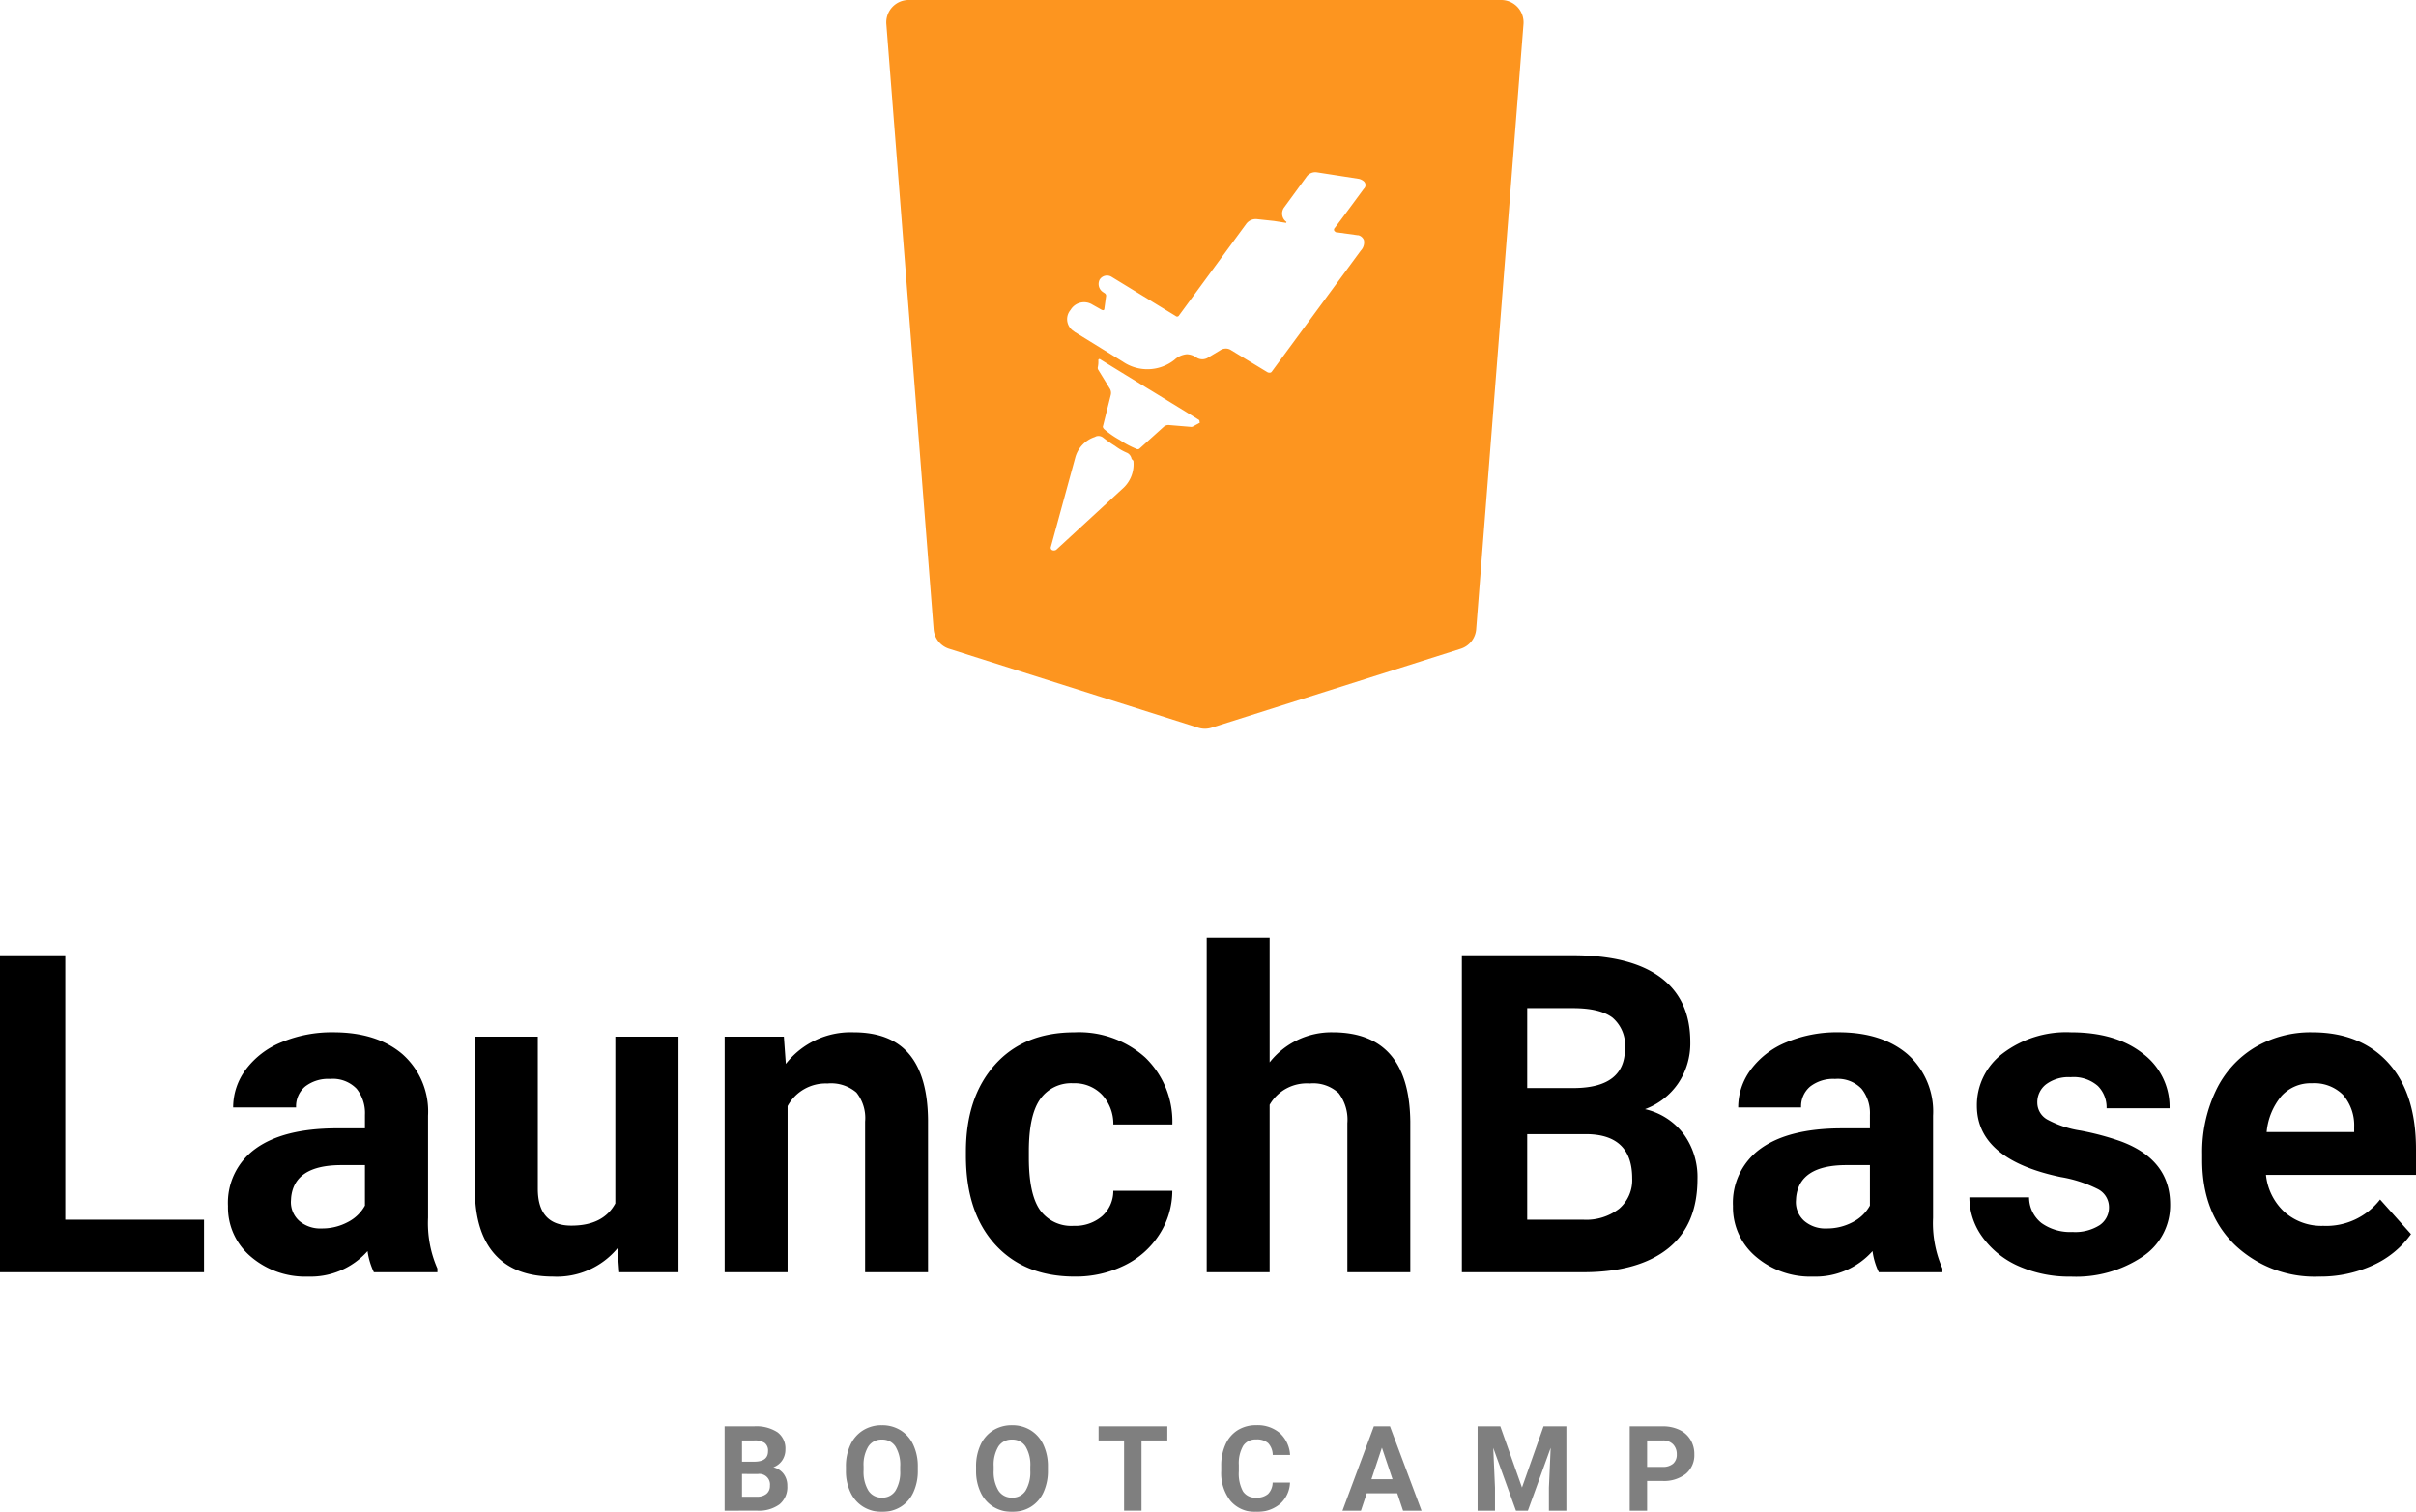 <svg xmlns="http://www.w3.org/2000/svg" width="316.335" height="198.004" viewBox="0 0 316.335 198.004"><defs><style>.a{opacity:0.5;}.c{fill:#fd951f;}</style></defs><g transform="translate(0)"><g class="a" transform="translate(94.877 186.656)"><g transform="translate(0 0)"><path class="b" d="M15.016-.334V-11.38h3.869a5.08,5.08,0,0,1,3.05.77,2.633,2.633,0,0,1,1.039,2.257,2.5,2.5,0,0,1-.417,1.43,2.41,2.41,0,0,1-1.161.907,2.332,2.332,0,0,1,1.339.857,2.534,2.534,0,0,1,.489,1.578,2.915,2.915,0,0,1-1.017,2.412,4.576,4.576,0,0,1-2.9.834Zm2.276-4.81v2.981h1.95A1.881,1.881,0,0,0,20.5-2.546,1.314,1.314,0,0,0,20.948-3.6a1.387,1.387,0,0,0-1.57-1.54Zm0-1.608h1.684Q20.7-6.782,20.7-8.125a1.269,1.269,0,0,0-.436-1.081,2.294,2.294,0,0,0-1.377-.33H17.291Zm23.02,1.145a6.668,6.668,0,0,1-.577,2.86,4.342,4.342,0,0,1-1.65,1.9,4.564,4.564,0,0,1-2.462.668,4.6,4.6,0,0,1-2.45-.66A4.384,4.384,0,0,1,31.5-2.728a6.477,6.477,0,0,1-.6-2.818v-.546a6.633,6.633,0,0,1,.588-2.871,4.377,4.377,0,0,1,1.661-1.9,4.57,4.57,0,0,1,2.454-.664,4.57,4.57,0,0,1,2.454.664,4.377,4.377,0,0,1,1.661,1.9A6.614,6.614,0,0,1,40.312-6.1Zm-2.306-.5a4.648,4.648,0,0,0-.622-2.64,2.027,2.027,0,0,0-1.775-.9,2.028,2.028,0,0,0-1.768.891,4.6,4.6,0,0,0-.63,2.613v.539a4.706,4.706,0,0,0,.622,2.625,2.022,2.022,0,0,0,1.79.933,2,2,0,0,0,1.76-.9,4.679,4.679,0,0,0,.622-2.621Zm19.341.5a6.668,6.668,0,0,1-.577,2.86,4.342,4.342,0,0,1-1.65,1.9,4.564,4.564,0,0,1-2.462.668,4.6,4.6,0,0,1-2.45-.66A4.384,4.384,0,0,1,48.54-2.728a6.477,6.477,0,0,1-.6-2.818v-.546a6.633,6.633,0,0,1,.588-2.871,4.377,4.377,0,0,1,1.661-1.9,4.57,4.57,0,0,1,2.454-.664,4.57,4.57,0,0,1,2.454.664,4.377,4.377,0,0,1,1.661,1.9A6.614,6.614,0,0,1,57.347-6.1Zm-2.306-.5a4.648,4.648,0,0,0-.622-2.64,2.027,2.027,0,0,0-1.775-.9,2.028,2.028,0,0,0-1.768.891,4.6,4.6,0,0,0-.63,2.613v.539a4.706,4.706,0,0,0,.622,2.625,2.022,2.022,0,0,0,1.79.933,2,2,0,0,0,1.76-.9,4.679,4.679,0,0,0,.622-2.621ZM72.979-9.536H69.6v9.2H67.319v-9.2H63.981V-11.38h9ZM89.043-4.014a3.909,3.909,0,0,1-1.316,2.807A4.622,4.622,0,0,1,84.6-.183a4.156,4.156,0,0,1-3.342-1.43,5.863,5.863,0,0,1-1.218-3.926v-.675A6.621,6.621,0,0,1,80.6-9.02a4.207,4.207,0,0,1,1.6-1.862,4.494,4.494,0,0,1,2.424-.649,4.5,4.5,0,0,1,3.08,1.024,4.2,4.2,0,0,1,1.35,2.875H86.782a2.307,2.307,0,0,0-.6-1.551,2.205,2.205,0,0,0-1.559-.482,1.934,1.934,0,0,0-1.7.815,4.57,4.57,0,0,0-.58,2.53v.834a4.891,4.891,0,0,0,.542,2.617,1.9,1.9,0,0,0,1.711.827,2.247,2.247,0,0,0,1.574-.482,2.176,2.176,0,0,0,.6-1.491Zm14.039,1.4h-3.99L98.332-.334h-2.42l4.112-11.045h2.109L106.267-.334h-2.42ZM99.705-4.454h2.761l-1.388-4.134Zm16.876-6.926,2.837,8.011,2.822-8.011h2.989V-.334h-2.283V-3.354l.228-5.212L120.192-.334h-1.563l-2.974-8.223.228,5.2V-.334h-2.276V-11.38ZM135.8-4.226V-.334h-2.276V-11.38h4.309a4.985,4.985,0,0,1,2.189.455,3.354,3.354,0,0,1,1.453,1.293,3.606,3.606,0,0,1,.508,1.908,3.171,3.171,0,0,1-1.111,2.56,4.629,4.629,0,0,1-3.076.937Zm0-1.843h2.033a2,2,0,0,0,1.377-.425,1.545,1.545,0,0,0,.474-1.214,1.822,1.822,0,0,0-.478-1.312,1.785,1.785,0,0,0-1.32-.516H135.8Z" transform="translate(-15.016 11.531)"/></g></g><g transform="translate(116.043 0)"><path class="c" d="M41.721,95.442a2.929,2.929,0,0,1-.886-.137L8.24,84.971A2.918,2.918,0,0,1,6.2,82.406L.009,3.16A2.931,2.931,0,0,1,2.932,0H80.51a2.931,2.931,0,0,1,2.923,3.16L77.238,82.406A2.916,2.916,0,0,1,75.2,84.971l-32.6,10.334A2.924,2.924,0,0,1,41.721,95.442ZM27.783,57.1a.987.987,0,0,0-.322.054l-.155.078a3.914,3.914,0,0,0-2.566,2.72L21.553,71.616a.344.344,0,0,0,.312.467.521.521,0,0,0,.086.007.577.577,0,0,0,.3-.085l8.861-8.162a4.254,4.254,0,0,0,1.243-3.5l-.232-.234a1.12,1.12,0,0,0-.544-.778,7.484,7.484,0,0,1-1.633-.932,16.032,16.032,0,0,1-1.554-1.088A1,1,0,0,0,27.783,57.1Zm.131-10.081a.147.147,0,0,0-.047.008.151.151,0,0,0-.1.1v.078a3.5,3.5,0,0,1-.078.932.468.468,0,0,0,.078.312l1.477,2.409a1.082,1.082,0,0,1,.155.855l-1.01,4.042c-.07.14-.019.293.155.467a11.764,11.764,0,0,0,2.021,1.4,11.743,11.743,0,0,0,2.177,1.165.36.36,0,0,0,.187.052.365.365,0,0,0,.279-.13l3.109-2.8a.94.94,0,0,1,.777-.234l2.8.234.047,0a.469.469,0,0,0,.263-.08l.855-.466a.507.507,0,0,1-.043-.179c-.009-.088-.018-.164-.112-.21-1.22-.763-6.4-3.934-6.451-3.965l-.007,0c-.536-.328-5.27-3.225-6.444-3.959A.152.152,0,0,0,27.915,47.024Zm16.53-1.37a1.28,1.28,0,0,1,.739.233l4.741,2.876a.574.574,0,0,0,.246.052.319.319,0,0,0,.3-.13L62.127,32.829a1.55,1.55,0,0,0,.41-1.385,1.066,1.066,0,0,0-.721-.635h-.078l-2.8-.389c-.078,0-.078,0-.155-.078a.292.292,0,0,1-.078-.466c1-1.3,3.781-5.092,3.808-5.13a.662.662,0,0,0,0-1.011,1.585,1.585,0,0,0-.622-.31l-5.515-.855a1.4,1.4,0,0,0-1.322.544L52.1,27.156a1.349,1.349,0,0,0,.234,1.865.053.053,0,0,1,.054.028c.013.031-.008.081-.054.128,0,0-.036.035-.058.035a.016.016,0,0,1-.014-.008.05.05,0,0,1-.006-.027l-1.478-.233L48.6,28.71a1.557,1.557,0,0,0-1.477.622L38.341,41.3a.293.293,0,0,1-.262.161.29.29,0,0,1-.2-.083l-8.393-5.131a1.132,1.132,0,0,0-1.554.389,1.269,1.269,0,0,0,.466,1.632l.234.155a.4.4,0,0,1,.155.311l-.233,1.71a.176.176,0,0,1-.158.186.1.1,0,0,1-.075-.031h-.078L27,39.9a2.057,2.057,0,0,0-2.876.7,1.858,1.858,0,0,0,.234,2.643,3.1,3.1,0,0,1,.31.233l6.3,3.886a5.713,5.713,0,0,0,6.759-.233,2.727,2.727,0,0,1,1.628-.733,2.286,2.286,0,0,1,1.247.422,1.413,1.413,0,0,0,1.556,0l1.554-.933A1.278,1.278,0,0,1,44.444,45.654Z" transform="translate(0 0)"/></g><path class="b" d="M-206.662-23.081h18.16v6.871h-26.713V-57.719h8.553Zm40.4,6.871a9.15,9.15,0,0,1-.827-2.765,9.969,9.969,0,0,1-7.783,3.336,10.952,10.952,0,0,1-7.512-2.623,8.435,8.435,0,0,1-2.979-6.614,8.717,8.717,0,0,1,3.635-7.526q3.635-2.623,10.506-2.651h3.792v-1.768a5.083,5.083,0,0,0-1.1-3.421A4.318,4.318,0,0,0-172-41.526a4.909,4.909,0,0,0-3.264,1,3.39,3.39,0,0,0-1.183,2.737h-8.239a8.276,8.276,0,0,1,1.654-4.961,10.93,10.93,0,0,1,4.675-3.578,17.039,17.039,0,0,1,6.785-1.3q5.7,0,9.052,2.865a10.023,10.023,0,0,1,3.35,8.054v13.371a14.747,14.747,0,0,0,1.226,6.643v.485Zm-6.814-5.73a7.1,7.1,0,0,0,3.364-.813,5.336,5.336,0,0,0,2.281-2.181v-5.3h-3.079q-6.186,0-6.586,4.276l-.029.485a3.3,3.3,0,0,0,1.083,2.537A4.208,4.208,0,0,0-173.079-21.941Zm38.715,2.594A10.332,10.332,0,0,1-142.8-15.64q-4.961,0-7.569-2.851t-2.666-8.353V-47.057h8.239v19.928q0,4.818,4.39,4.818,4.191,0,5.759-2.908V-47.057h8.268V-16.21h-7.754Zm21.781-27.711.257,3.564a10.77,10.77,0,0,1,8.866-4.134q4.9,0,7.3,2.879t2.452,8.61V-16.21h-8.239V-35.938a5.345,5.345,0,0,0-1.14-3.806,5.1,5.1,0,0,0-3.792-1.183,5.668,5.668,0,0,0-5.217,2.965V-16.21h-8.239V-47.057Zm37.945,24.774a5.4,5.4,0,0,0,3.706-1.254,4.4,4.4,0,0,0,1.482-3.336h7.726a10.568,10.568,0,0,1-1.711,5.745,11.287,11.287,0,0,1-4.6,4.048,14.41,14.41,0,0,1-6.457,1.44q-6.614,0-10.434-4.205t-3.82-11.617V-32q0-7.127,3.792-11.375t10.406-4.248a12.974,12.974,0,0,1,9.28,3.293,11.659,11.659,0,0,1,3.549,8.766h-7.726a5.615,5.615,0,0,0-1.482-3.891,4.956,4.956,0,0,0-3.763-1.5,4.965,4.965,0,0,0-4.348,2.1q-1.468,2.1-1.468,6.8v.855q0,4.761,1.454,6.842A5.027,5.027,0,0,0-74.637-22.283Zm25.658-21.41a10.283,10.283,0,0,1,8.239-3.934q10.035,0,10.178,11.66V-16.21H-38.8V-35.739a5.731,5.731,0,0,0-1.14-3.92,4.889,4.889,0,0,0-3.792-1.269,5.608,5.608,0,0,0-5.246,2.794V-16.21h-8.239V-60h8.239ZM-23.806-16.21V-57.719h14.54q7.555,0,11.461,2.894T6.1-46.344A9.378,9.378,0,0,1,4.532-40.97,9.057,9.057,0,0,1,.17-37.563,8.763,8.763,0,0,1,5.2-34.342a9.524,9.524,0,0,1,1.839,5.93q0,5.987-3.82,9.066T-7.67-16.21Zm8.553-18.075v11.2h7.327a7.071,7.071,0,0,0,4.718-1.44,4.937,4.937,0,0,0,1.7-3.977q0-5.7-5.9-5.787Zm0-6.044h6.329q6.472-.114,6.472-5.16a4.769,4.769,0,0,0-1.639-4.063q-1.639-1.24-5.174-1.24h-5.987ZM30.789-16.21a9.149,9.149,0,0,1-.827-2.765,9.969,9.969,0,0,1-7.783,3.336,10.952,10.952,0,0,1-7.512-2.623,8.435,8.435,0,0,1-2.979-6.614A8.717,8.717,0,0,1,15.323-32.4q3.635-2.623,10.506-2.651H29.62v-1.768a5.083,5.083,0,0,0-1.1-3.421,4.318,4.318,0,0,0-3.464-1.283,4.909,4.909,0,0,0-3.264,1,3.39,3.39,0,0,0-1.183,2.737H12.372a8.276,8.276,0,0,1,1.654-4.961A10.93,10.93,0,0,1,18.7-46.33a17.039,17.039,0,0,1,6.785-1.3q5.7,0,9.052,2.865a10.023,10.023,0,0,1,3.35,8.054v13.371a14.747,14.747,0,0,0,1.226,6.643v.485Zm-6.814-5.73a7.1,7.1,0,0,0,3.364-.813,5.337,5.337,0,0,0,2.281-2.181v-5.3H26.541q-6.186,0-6.586,4.276l-.029.485a3.3,3.3,0,0,0,1.083,2.537A4.208,4.208,0,0,0,23.975-21.941Zm36.948-2.794a2.655,2.655,0,0,0-1.5-2.38,17,17,0,0,0-4.8-1.554q-11-2.309-11-9.351a8.476,8.476,0,0,1,3.407-6.856,13.743,13.743,0,0,1,8.909-2.751q5.873,0,9.394,2.765a8.715,8.715,0,0,1,3.521,7.184H60.609a3.987,3.987,0,0,0-1.14-2.922A4.826,4.826,0,0,0,55.9-41.754a4.931,4.931,0,0,0-3.222.941,2.97,2.97,0,0,0-1.14,2.395,2.539,2.539,0,0,0,1.3,2.209,13.344,13.344,0,0,0,4.376,1.454A35.744,35.744,0,0,1,62.4-33.373q6.529,2.395,6.529,8.3a8.046,8.046,0,0,1-3.621,6.828,15.618,15.618,0,0,1-9.351,2.609,16.313,16.313,0,0,1-6.885-1.383,11.552,11.552,0,0,1-4.718-3.792,8.81,8.81,0,0,1-1.711-5.2H50.46a4.3,4.3,0,0,0,1.625,3.364,6.446,6.446,0,0,0,4.048,1.169,5.966,5.966,0,0,0,3.578-.9A2.794,2.794,0,0,0,60.923-24.734ZM88.434-15.64A15.143,15.143,0,0,1,77.386-19.8q-4.262-4.162-4.262-11.09v-.8A18.634,18.634,0,0,1,74.92-40a13.181,13.181,0,0,1,5.089-5.645,14.283,14.283,0,0,1,7.512-1.981q6.329,0,9.964,3.991t3.635,11.318v3.364H81.477a7.654,7.654,0,0,0,2.409,4.847,7.282,7.282,0,0,0,5.089,1.825,8.893,8.893,0,0,0,7.441-3.45l4.048,4.533a12.368,12.368,0,0,1-5.018,4.091A16.462,16.462,0,0,1,88.434-15.64Zm-.941-25.316A5.159,5.159,0,0,0,83.516-39.3a8.542,8.542,0,0,0-1.953,4.732H93.024v-.656a6.091,6.091,0,0,0-1.482-4.234A5.325,5.325,0,0,0,87.493-40.956Z" transform="translate(215.215 182.829)"/></g></svg>